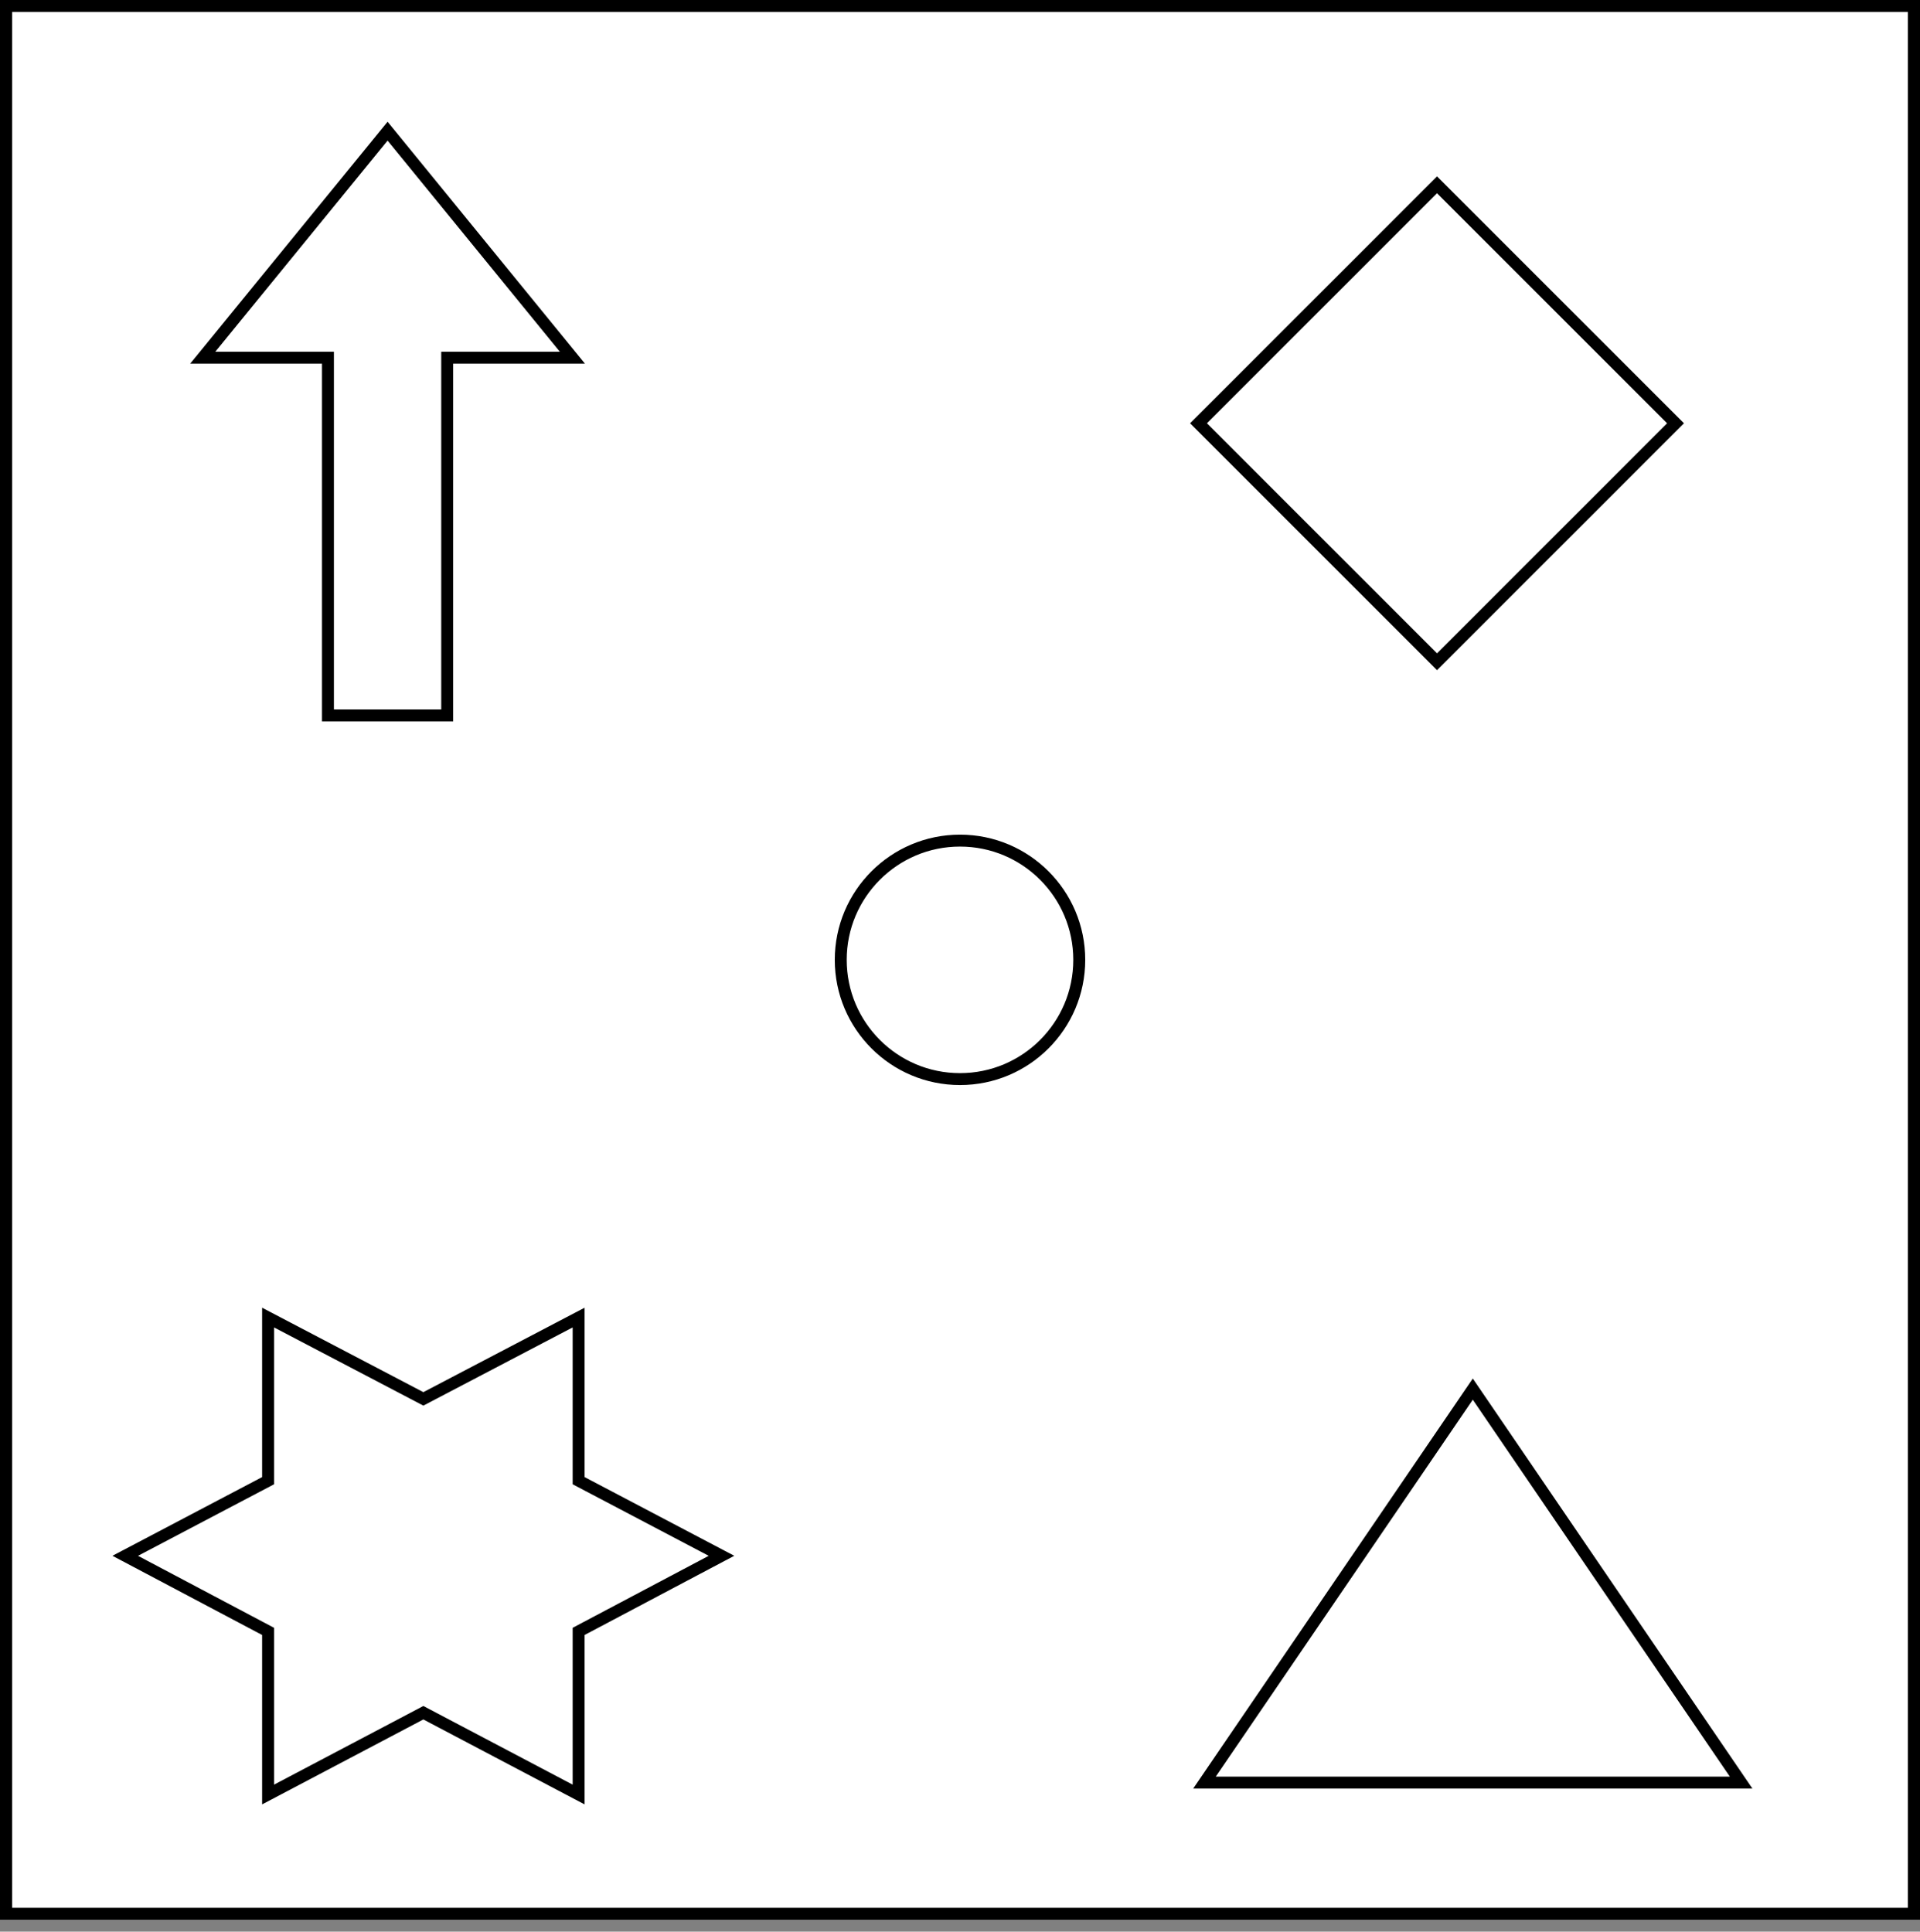 <?xml version="1.0" encoding="UTF-8"?>
<!-- Do not edit this file with editors other than draw.io -->
<!DOCTYPE svg PUBLIC "-//W3C//DTD SVG 1.1//EN" "http://www.w3.org/Graphics/SVG/1.1/DTD/svg11.dtd">
<svg xmlns="http://www.w3.org/2000/svg" xmlns:xlink="http://www.w3.org/1999/xlink" version="1.1" width="161px" height="162px" viewBox="-0.5 -0.5 161 162" content="&lt;mxfile host=&quot;app.diagrams.net&quot; agent=&quot;Mozilla/5.0 (Windows NT 10.0; Win64; x64) AppleWebKit/537.36 (KHTML, like Gecko) Chrome/128.0.0.0 Safari/537.36 Edg/128.0.0.0&quot; version=&quot;24.7.8&quot;&gt;&#10;  &lt;diagram name=&quot;Page-1&quot; id=&quot;BcGtZssjglVaLSr2r-gJ&quot;&gt;&#10;    &lt;mxGraphModel dx=&quot;672&quot; dy=&quot;219&quot; grid=&quot;1&quot; gridSize=&quot;10&quot; guides=&quot;1&quot; tooltips=&quot;1&quot; connect=&quot;1&quot; arrows=&quot;1&quot; fold=&quot;1&quot; page=&quot;1&quot; pageScale=&quot;1&quot; pageWidth=&quot;850&quot; pageHeight=&quot;1100&quot; math=&quot;0&quot; shadow=&quot;0&quot;&gt;&#10;      &lt;root&gt;&#10;        &lt;mxCell id=&quot;0&quot; /&gt;&#10;        &lt;mxCell id=&quot;1&quot; parent=&quot;0&quot; /&gt;&#10;        &lt;mxCell id=&quot;JL1lsz8smi3WA4_A_E2L-2&quot; value=&quot;&quot; style=&quot;shape=process;whiteSpace=wrap;html=1;backgroundOutline=1;size=0;&quot; parent=&quot;1&quot; vertex=&quot;1&quot;&gt;&#10;          &lt;mxGeometry x=&quot;80&quot; y=&quot;160&quot; width=&quot;160&quot; height=&quot;160&quot; as=&quot;geometry&quot; /&gt;&#10;        &lt;/mxCell&gt;&#10;        &lt;mxCell id=&quot;JL1lsz8smi3WA4_A_E2L-13&quot; value=&quot;&quot; style=&quot;verticalLabelPosition=bottom;verticalAlign=top;html=1;shape=mxgraph.basic.6_point_star&quot; parent=&quot;1&quot; vertex=&quot;1&quot;&gt;&#10;          &lt;mxGeometry x=&quot;90&quot; y=&quot;270&quot; width=&quot;50&quot; height=&quot;40&quot; as=&quot;geometry&quot; /&gt;&#10;        &lt;/mxCell&gt;&#10;        &lt;mxCell id=&quot;JL1lsz8smi3WA4_A_E2L-17&quot; value=&quot;&quot; style=&quot;shape=flexArrow;endArrow=classic;html=1;rounded=0;&quot; parent=&quot;1&quot; edge=&quot;1&quot;&gt;&#10;          &lt;mxGeometry width=&quot;50&quot; height=&quot;50&quot; relative=&quot;1&quot; as=&quot;geometry&quot;&gt;&#10;            &lt;mxPoint x=&quot;112&quot; y=&quot;220&quot; as=&quot;sourcePoint&quot; /&gt;&#10;            &lt;mxPoint x=&quot;112&quot; y=&quot;170&quot; as=&quot;targetPoint&quot; /&gt;&#10;          &lt;/mxGeometry&gt;&#10;        &lt;/mxCell&gt;&#10;        &lt;mxCell id=&quot;JL1lsz8smi3WA4_A_E2L-19&quot; value=&quot;&quot; style=&quot;ellipse;whiteSpace=wrap;html=1;aspect=fixed;&quot; parent=&quot;1&quot; vertex=&quot;1&quot;&gt;&#10;          &lt;mxGeometry x=&quot;150&quot; y=&quot;230&quot; width=&quot;20&quot; height=&quot;20&quot; as=&quot;geometry&quot; /&gt;&#10;        &lt;/mxCell&gt;&#10;        &lt;mxCell id=&quot;JL1lsz8smi3WA4_A_E2L-23&quot; value=&quot;&quot; style=&quot;triangle;whiteSpace=wrap;html=1;rotation=-90;&quot; parent=&quot;1&quot; vertex=&quot;1&quot;&gt;&#10;          &lt;mxGeometry x=&quot;186.5&quot; y=&quot;270&quot; width=&quot;33&quot; height=&quot;45&quot; as=&quot;geometry&quot; /&gt;&#10;        &lt;/mxCell&gt;&#10;        &lt;mxCell id=&quot;JL1lsz8smi3WA4_A_E2L-25&quot; value=&quot;&quot; style=&quot;rhombus;whiteSpace=wrap;html=1;&quot; parent=&quot;1&quot; vertex=&quot;1&quot;&gt;&#10;          &lt;mxGeometry x=&quot;180&quot; y=&quot;175&quot; width=&quot;40&quot; height=&quot;40&quot; as=&quot;geometry&quot; /&gt;&#10;        &lt;/mxCell&gt;&#10;      &lt;/root&gt;&#10;    &lt;/mxGraphModel&gt;&#10;  &lt;/diagram&gt;&#10;&lt;/mxfile&gt;&#10;"><rect x="-0.5" y="-0.5" width="161" height="162" fill="#808080" stroke="none"/><defs/><g><g data-cell-id="0"><g data-cell-id="1"><g data-cell-id="JL1lsz8smi3WA4_A_E2L-2"><g><rect x="0" y="0" width="160" height="160" fill="rgb(255, 255, 255)" stroke="rgb(0, 0, 0)" pointer-events="all"/><path d="M 0 0 L 0 160 M 160 0 L 160 160" fill="none" stroke="rgb(0, 0, 0)" stroke-miterlimit="10" pointer-events="all"/></g></g><g data-cell-id="JL1lsz8smi3WA4_A_E2L-13"><g><path d="M 21.98 123.68 L 21.98 110 L 35 116.82 L 48.02 110 L 48.02 123.68 L 60 129.98 L 48.02 136.32 L 48.02 150 L 35 143.14 L 21.98 150 L 21.98 136.32 L 10 129.98 Z" fill="rgb(255, 255, 255)" stroke="rgb(0, 0, 0)" stroke-miterlimit="10" pointer-events="all"/></g></g><g data-cell-id="JL1lsz8smi3WA4_A_E2L-17"><g><path d="M 37 59.5 L 27 59.5 L 27 29.5 L 16.5 29.5 L 32 10.5 L 47.5 29.5 L 37 29.5 Z" fill="none" stroke="rgb(0, 0, 0)" stroke-miterlimit="10" pointer-events="all"/></g></g><g data-cell-id="JL1lsz8smi3WA4_A_E2L-19"><g><ellipse cx="80" cy="80" rx="10" ry="10" fill="rgb(255, 255, 255)" stroke="rgb(0, 0, 0)" pointer-events="all"/></g></g><g data-cell-id="JL1lsz8smi3WA4_A_E2L-23"><g><path d="M 106.5 110 L 139.5 132.5 L 106.5 155 Z" fill="rgb(255, 255, 255)" stroke="rgb(0, 0, 0)" stroke-miterlimit="10" transform="rotate(-90,123,132.5)" pointer-events="all"/></g></g><g data-cell-id="JL1lsz8smi3WA4_A_E2L-25"><g><path d="M 120 15 L 140 35 L 120 55 L 100 35 Z" fill="rgb(255, 255, 255)" stroke="rgb(0, 0, 0)" stroke-miterlimit="10" pointer-events="all"/></g></g></g></g></g></svg>